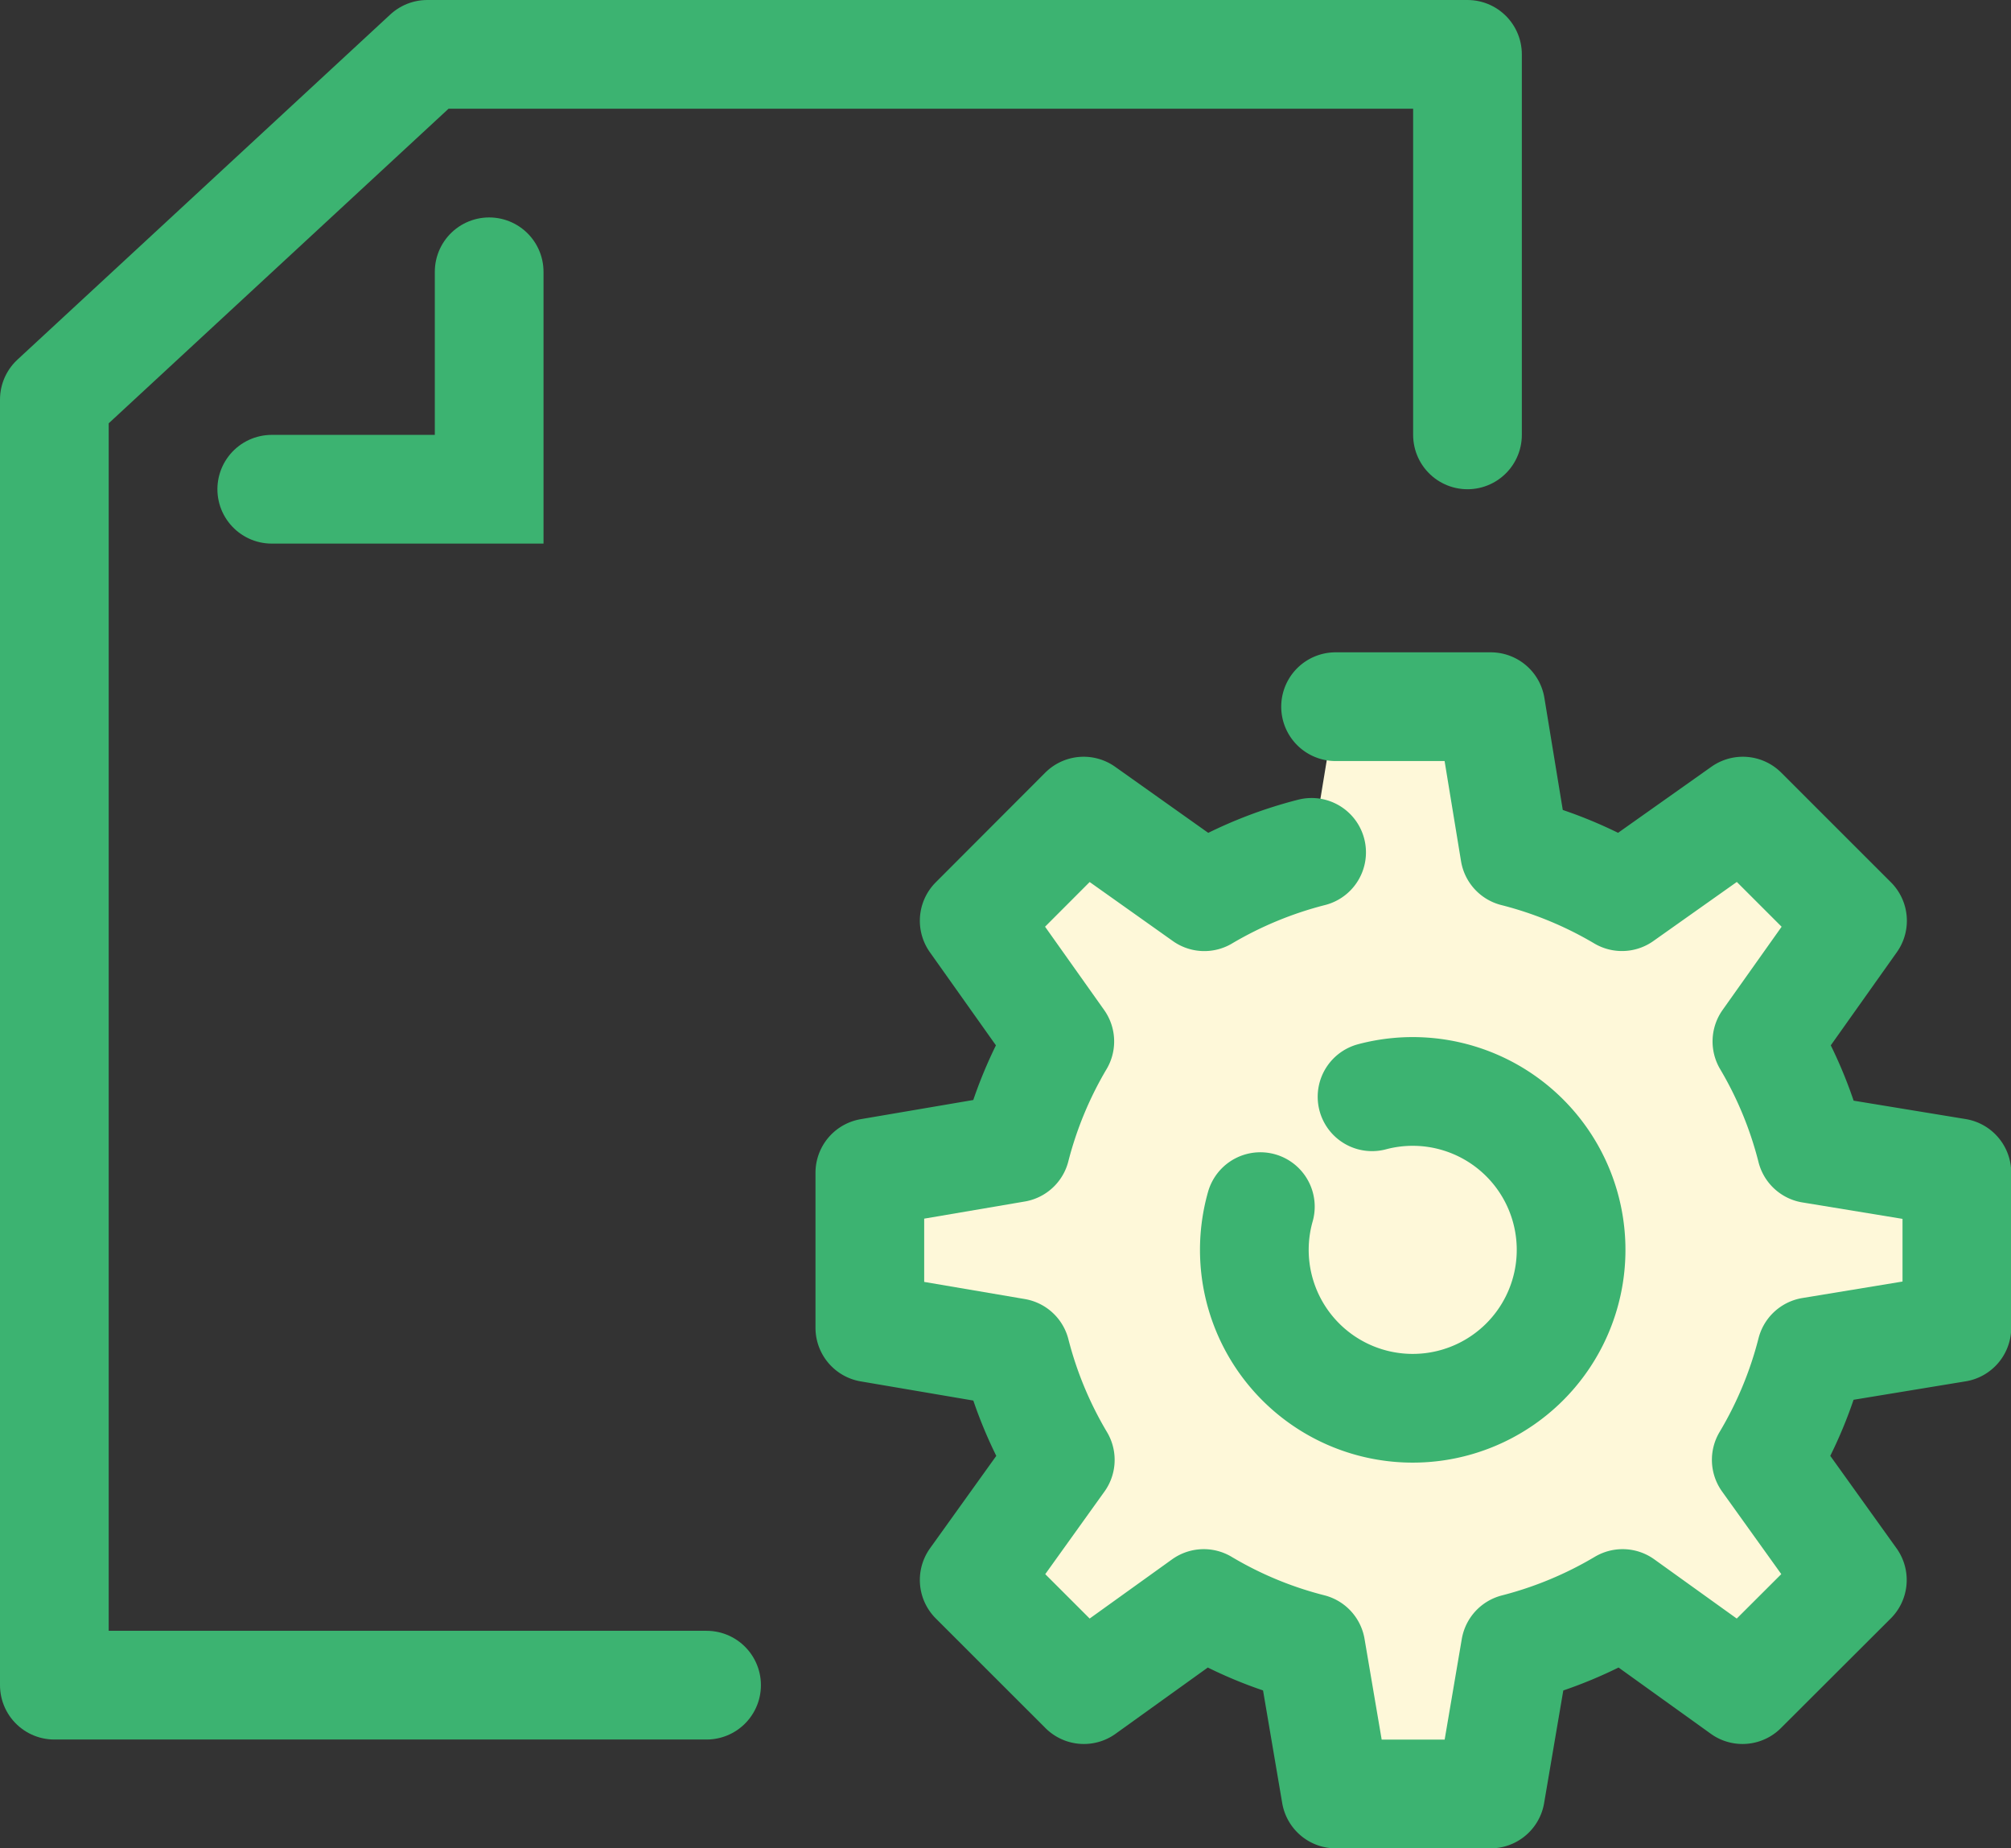 <svg xmlns="http://www.w3.org/2000/svg" width="37" height="33.999"><rect width="100%" height="100%" fill="#333333" stroke="none"/><path data-name="패스 1980" d="M13.25 31.25h-12V7.6l6.861-6.35H27.25v7" transform="translate(-.25 -.25)" style="stroke-linejoin:round;stroke:#3cb371;stroke-linecap:round;stroke-width:2px;fill:none"/><path data-name="패스 1981" d="M10.607 6.652v4h-4" transform="translate(-1.607 -1.652)" style="stroke-miterlimit:10;stroke:#3cb371;stroke-linecap:round;stroke-width:2px;fill:none"/><path data-name="패스 1982" d="M35.008 27.115a7.545 7.545 0 0 0-1.974.816l-2.22-1.575-2.014 2.017 1.575 2.22a7.5 7.5 0 0 0-.812 1.959l-2.683.457v2.852l2.684.457a7.475 7.475 0 0 0 .82 1.973L28.8 40.5l2.018 2.017 2.206-1.584a7.407 7.407 0 0 0 1.972.818l.457 2.686H38.3l.457-2.684a7.5 7.5 0 0 0 1.973-.82l2.206 1.584 2.021-2.017-1.584-2.21a7.482 7.482 0 0 0 .827-1.99l2.68-.441v-2.851l-2.68-.44a7.456 7.456 0 0 0-.815-1.975l1.575-2.22-2.018-2.017-2.224 1.574a7.5 7.5 0 0 0-1.974-.815l-.44-2.68h-2.855" transform="translate(-10.876 -11.435)" style="fill:#fef8d9;stroke-linejoin:round;stroke:#3cb371;stroke-linecap:round;stroke-width:2px"/><path data-name="패스 1983" d="M40.762 36.252a2.914 2.914 0 1 1-2.055 2.021" transform="translate(-15.518 -16.076)" style="stroke-linejoin:round;stroke:#3cb371;stroke-linecap:round;stroke-width:2px;fill:none"/></svg>